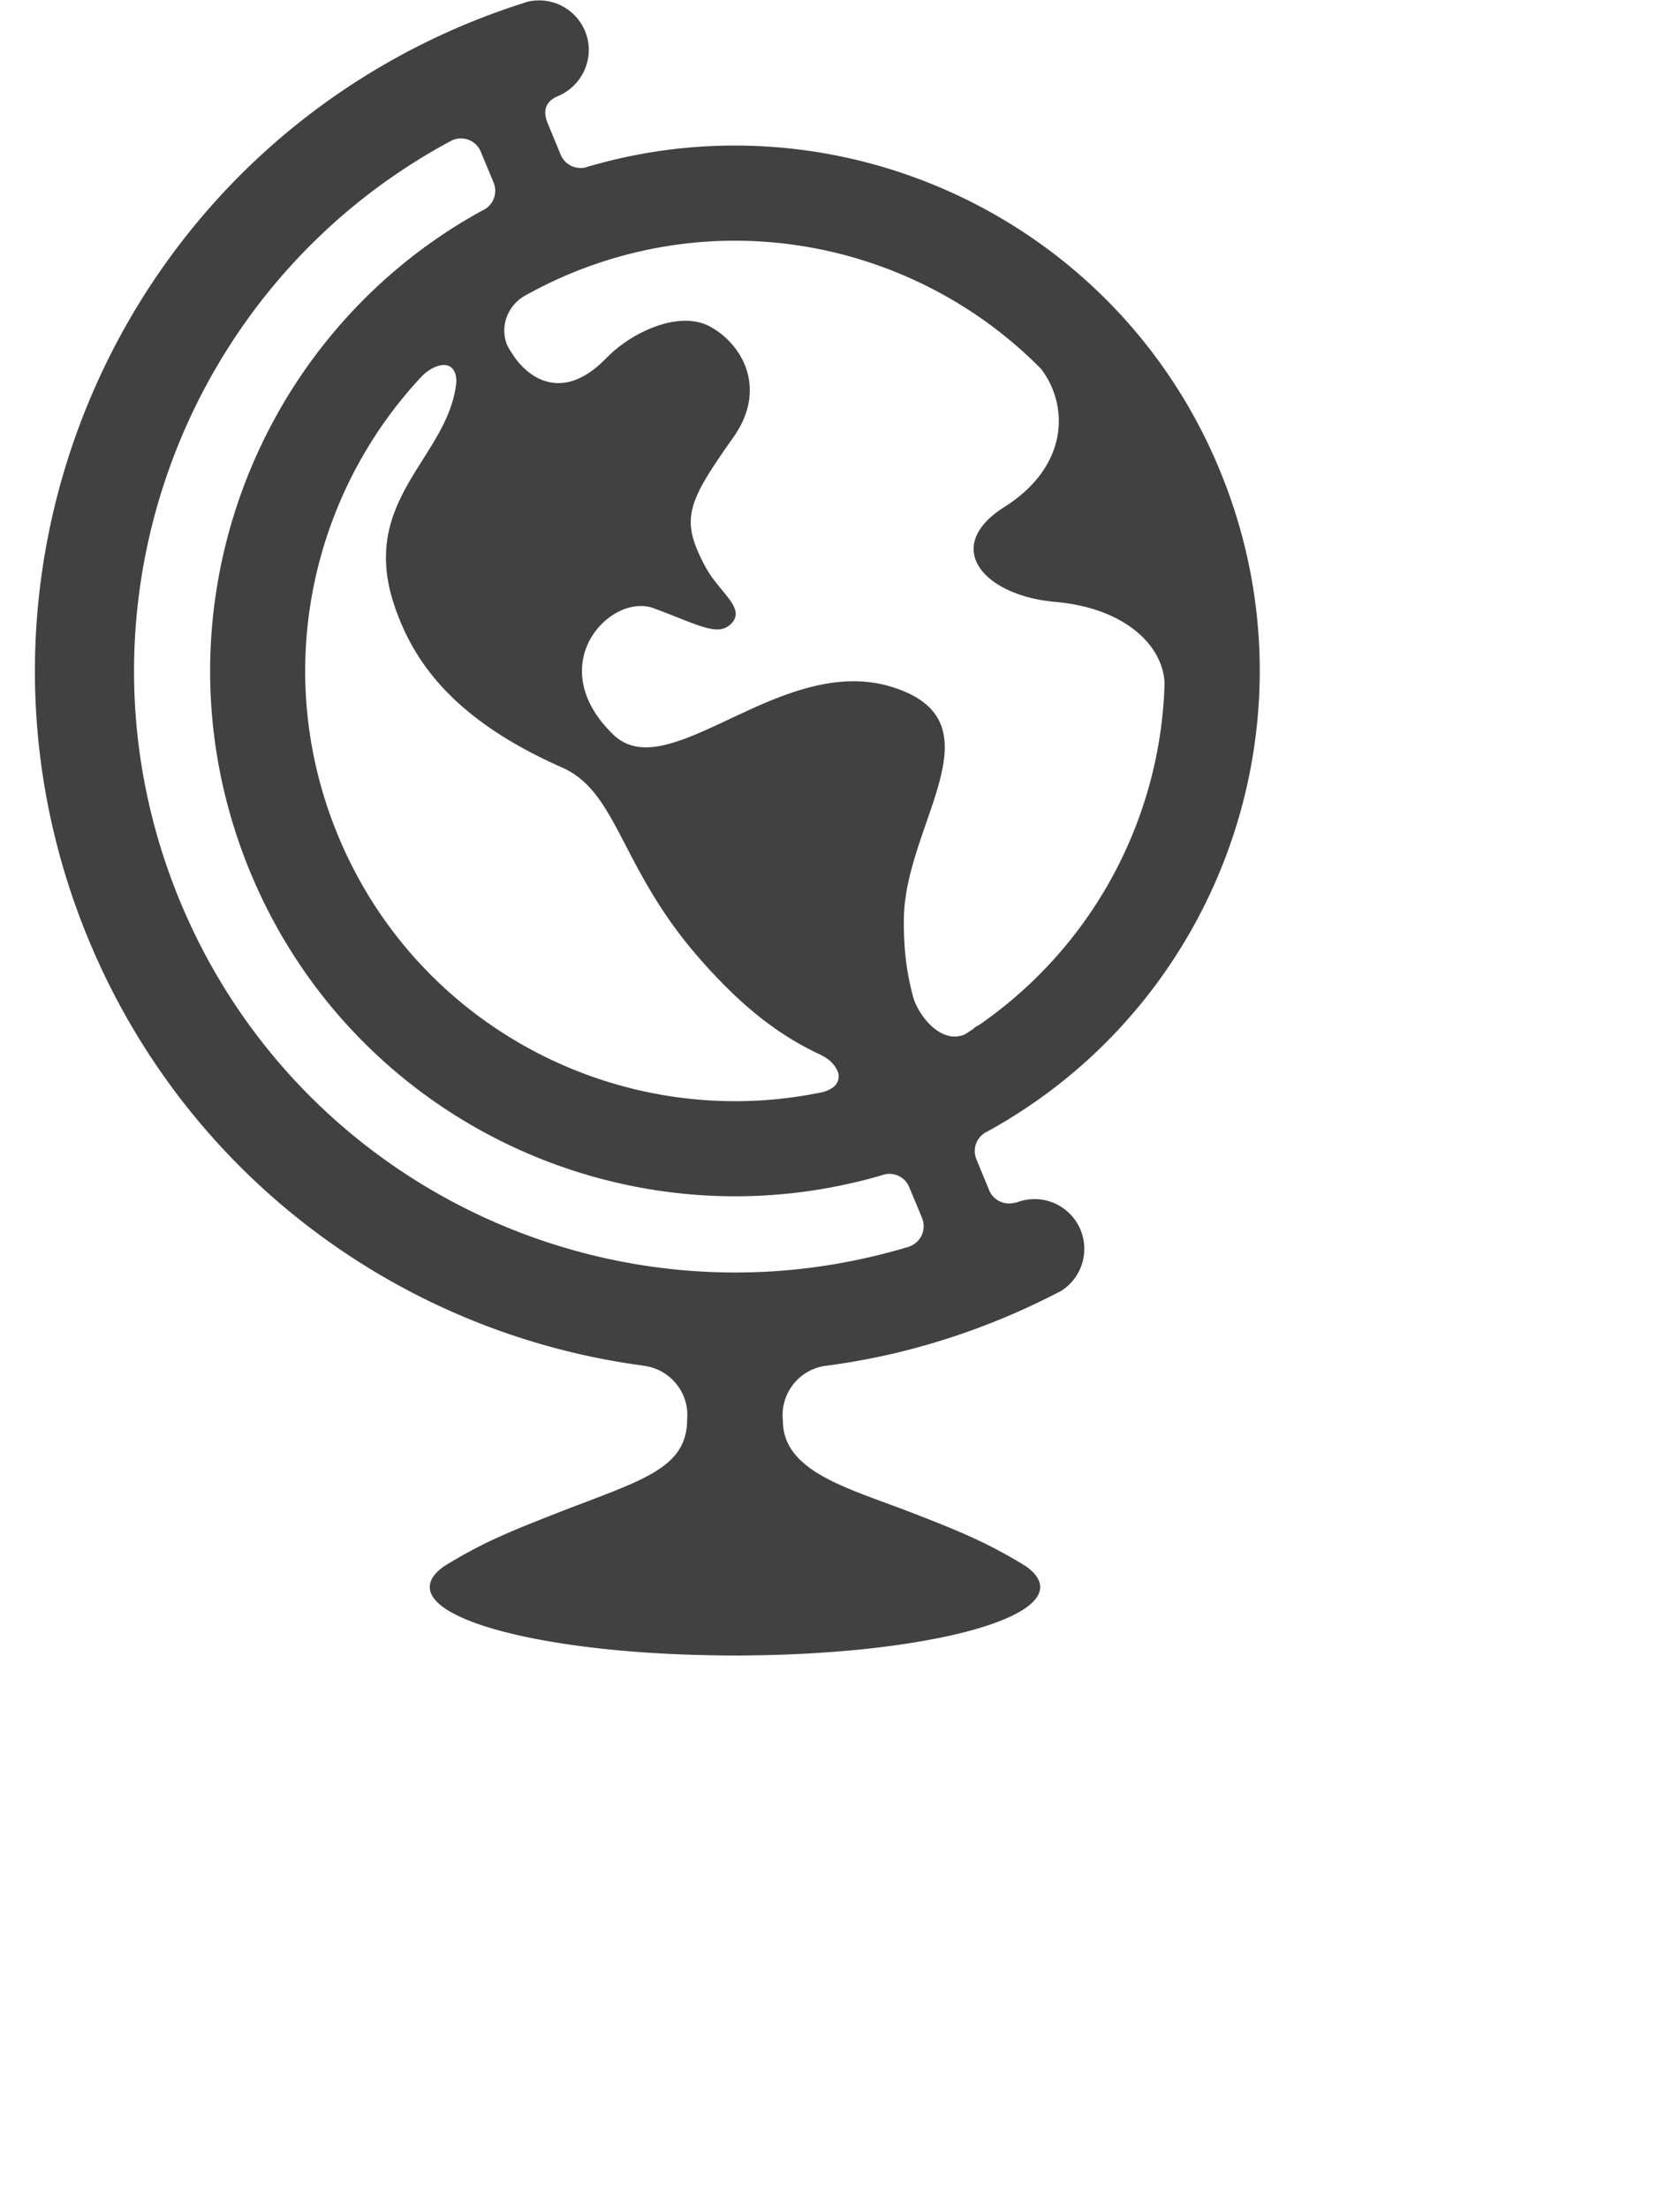 <svg xmlns="http://www.w3.org/2000/svg" width="46.677" height="61.342">
    <path fill="#414141" fill-rule="evenodd" d="M27.367 31.467a.16.16 0 0 1 .053-.029c.236-.129.467-.263.694-.406 5.964-3.699 8.546-11.279 5.773-17.978-2.771-6.7-9.954-10.232-16.784-8.627a14.487 14.487 0 0 0-.852.228l-.009.001a.597.597 0 0 1-.663-.357l-.355-.858c-.198-.458.034-.669.282-.773.613-.261.948-.906.828-1.538A1.381 1.381 0 0 0 14.652.05h-.002l-.183.06a19.5 19.5 0 0 0-4.308 1.993C2.201 7.036-1.242 17.149 2.455 26.084c2.75 6.647 8.757 10.959 15.402 11.848v.003c.674.07 1.204.622 1.239 1.304l.001.071c0 .04-.001.079-.005.117 0 1.41-1.346 1.709-3.687 2.631-.813.319-1.619.634-2.372 1.047-.143.077-.286.157-.425.24-.011.006-.02.013-.031.018-.084.05-.169.101-.253.154l-.002.002c-.247.18-.381.368-.381.567 0 .46.733.883 1.955 1.213.815.22 1.85.4 3.027.519.905.092 1.892.148 2.933.163a26.336 26.336 0 0 0 1.13 0 34.045 34.045 0 0 0 2.932-.163c1.178-.121 2.213-.299 3.029-.519 1.22-.33 1.953-.753 1.953-1.213 0-.199-.134-.387-.381-.567-.004-.004-.007-.007-.011-.007a6.887 6.887 0 0 0-.273-.167 12.879 12.879 0 0 0-.427-.24c-.752-.413-1.558-.728-2.37-1.045-1.789-.704-3.687-1.14-3.687-2.603l-.001-.005a1.65 1.65 0 0 1-.004-.229 1.384 1.384 0 0 1 1.165-1.28c.024 0 .047-.006.071-.008a19.547 19.547 0 0 0 1.865-.342 19.736 19.736 0 0 0 4.454-1.641c.059-.03.115-.057.17-.088h.004a1.382 1.382 0 0 0-1.247-2.455l-.063.028c.032-.019.065-.033.098-.051a.6.6 0 0 1-.781-.325l-.353-.858a.593.593 0 0 1 .238-.736zM10.954 16.81c.546 1.633 1.709 3.204 4.665 4.511 1.533.679 1.605 2.726 3.718 5.19 1.312 1.527 2.368 2.266 3.402 2.761.067.029.131.062.186.099a.856.856 0 0 1 .341.37.375.375 0 0 1-.141.478.875.875 0 0 1-.355.135c-.008 0-.015.003-.02.005-.046.008-.083.013-.107.02-5.441 1.038-11.048-1.844-13.251-7.169-1.856-4.481-.784-9.443 2.331-12.761.352-.359.944-.515.958.145-.199 2.114-2.72 3.247-1.727 6.216zm14.34 17.804c-.013.005-.026.011-.039.014l-.031.012c-.333.099-.669.19-1.004.267C16.398 36.747 8.174 32.7 5 25.03c-3.176-7.67-.218-16.352 6.612-20.586.296-.185.602-.36.914-.528a.595.595 0 0 1 .833.301l.355.854a.6.6 0 0 1-.216.724c-.003.002-.005.004-.009.004a.382.382 0 0 1-.082.045 18.04 18.04 0 0 0-.68.396C6.762 9.939 4.179 17.521 6.952 24.222c2.771 6.698 9.957 10.23 16.787 8.624a11.377 11.377 0 0 0 .833-.222.595.595 0 0 1 .69.353l.356.856a.599.599 0 0 1-.324.781zm1.897-6.134a.517.517 0 0 0-.154.104l-.227.149a.662.662 0 0 1-.1.035c-.601.169-1.167-.537-1.326-1.03a7.066 7.066 0 0 1-.253-1.513c-.017-.238-.022-.491-.017-.759.061-2.63 2.735-5.437-.344-6.387-1.277-.394-2.563.026-3.737.543a22.37 22.37 0 0 0-.346.158c-1.509.693-2.811 1.435-3.646.627-2.013-1.949-.07-3.949 1.115-3.513.689.252 1.174.481 1.531.559.181.043.33.043.456-.009a.598.598 0 0 0 .139-.087c.409-.367-.053-.723-.454-1.258a2.91 2.91 0 0 1-.24-.374c-.403-.759-.505-1.225-.275-1.833.169-.451.522-.977 1.07-1.756.954-1.359.224-2.591-.656-3.065-.424-.231-.985-.198-1.538.007a3.75 3.75 0 0 0-1.359.885c-.496.508-.962.697-1.372.677-.487-.022-.898-.335-1.191-.759a.309.309 0 0 0-.045-.07 2.3 2.3 0 0 1-.139-.24 1.086 1.086 0 0 1 .104-.98c.095-.153.234-.287.414-.386a11.958 11.958 0 0 1 3.104-1.204c4.098-.964 8.351.334 11.224 3.25.786 1.045.744 2.711-1.014 3.826-1.764 1.112-.59 2.467 1.397 2.642 1.989.172 3.031 1.257 3.044 2.294a11.955 11.955 0 0 1-5.165 9.467z"/>
</svg>
